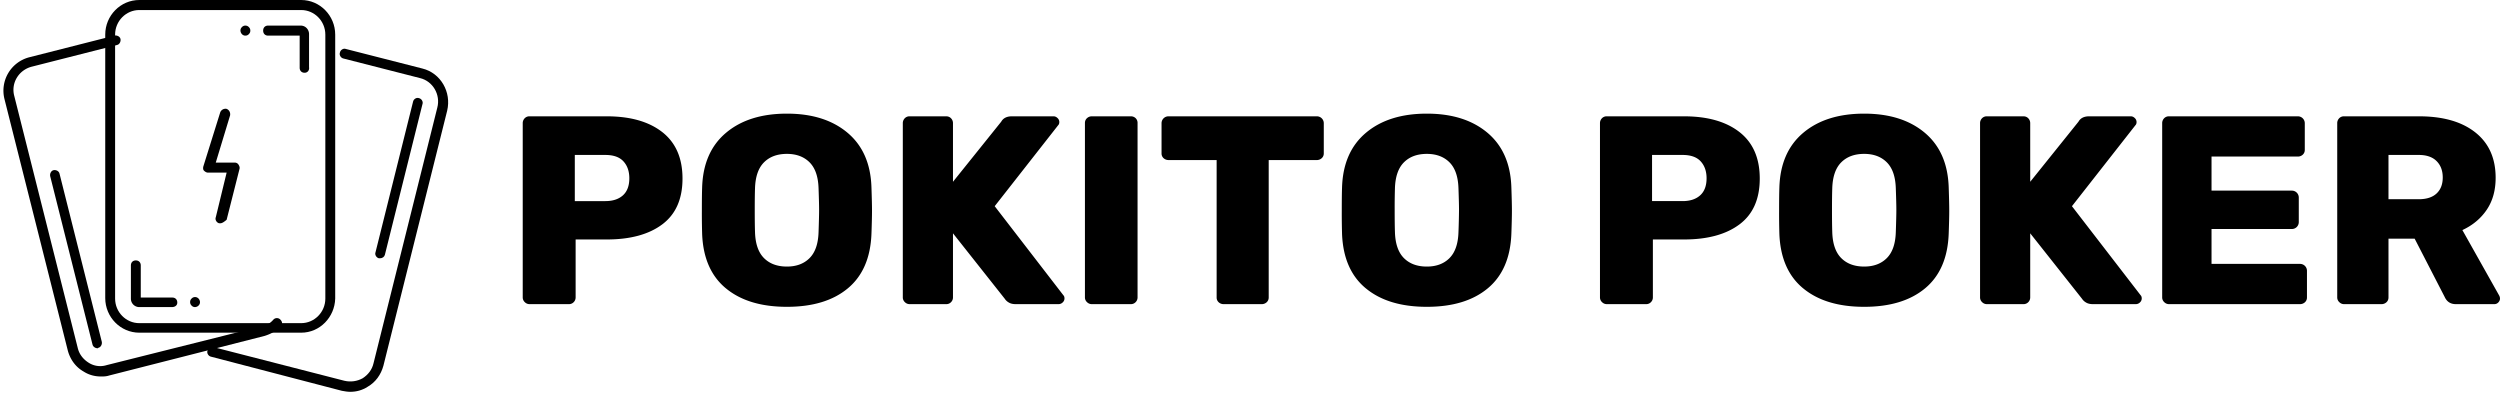 <svg width="220" height="35" viewBox="0 0 220 35" xmlns="http://www.w3.org/2000/svg"><g fill="#000" fill-rule="evenodd"><g fill-rule="nonzero"><path d="M8.872 33.13c-.52 0-1.039-.13-1.515-.435-.692-.392-1.168-1.045-1.385-1.828L.39 8.704a3.037 3.037 0 0 1 2.163-3.658l7.53-1.915c.217-.044.477.087.52.304.043.218-.086.48-.303.523L2.77 5.874C1.645 6.179.952 7.31 1.255 8.443l5.583 22.162c.13.566.476 1.002.952 1.307a1.881 1.881 0 0 0 1.601.217l13.72-3.44c.39-.087.692-.26.952-.566a.417.417 0 0 1 .606 0c.173.175.216.392.043.566-.39.436-.866.697-1.428.871L9.608 33.044c-.26.087-.52.087-.736.087z"/><path d="M8.57 30.649c-.174 0-.39-.13-.434-.349L4.414 15.496c-.043-.217.087-.479.303-.522.217-.044.476.087.52.305l3.722 14.804c.043.217-.087.479-.303.522-.044.044-.044.044-.087.044z"/></g><g fill-rule="nonzero"><path d="M30.827 34.479c-.26 0-.478-.044-.739-.088l-11.523-3.004c-.217-.044-.391-.31-.304-.53.043-.221.304-.398.522-.31l11.523 2.96c.565.133 1.13.044 1.608-.22.479-.31.827-.752.957-1.326l5.61-22.484c.304-1.148-.392-2.34-1.523-2.606l-6.74-1.723c-.217-.044-.39-.309-.304-.53.044-.22.305-.397.522-.309l6.74 1.723c1.609.397 2.565 2.076 2.174 3.71l-5.61 22.44c-.217.795-.695 1.458-1.39 1.855-.48.31-1 .442-1.523.442z"/><path d="M33.436 22.73h-.087c-.217-.045-.391-.31-.304-.53L36.35 8.946c.043-.22.304-.397.521-.309.218.044.392.31.305.53L33.87 22.42c-.043.177-.217.31-.435.31z"/></g><g fill-rule="nonzero"><path d="M26.502 29.276H12.257c-1.65 0-2.996-1.37-2.996-3.047V3.047C9.26 1.369 10.607 0 12.257 0h14.245c1.65 0 2.996 1.369 2.996 3.047v23.226c-.043 1.634-1.346 3.003-2.996 3.003zM12.257.883c-1.172 0-2.128.972-2.128 2.164v23.226c0 1.192.956 2.164 2.128 2.164h14.245c1.172 0 2.128-.972 2.128-2.164V3.047c0-1.192-.956-2.164-2.128-2.164H12.257z"/><path d="M21.594 3.135a.391.391 0 0 1-.304-.132.481.481 0 0 1-.13-.31c0-.132.043-.22.13-.309a.415.415 0 0 1 .608 0c.087.089.13.177.13.31 0 .132-.043.22-.13.309a.391.391 0 0 1-.304.132zM26.806 6.403c-.261 0-.435-.177-.435-.442V3.135h-2.78c-.26 0-.433-.177-.433-.441 0-.265.173-.442.434-.442h2.866c.434 0 .738.353.738.75v2.915c.044.265-.13.486-.39.486zM17.165 27.024a.391.391 0 0 1-.304-.133.404.404 0 0 1-.13-.309c0-.132.043-.22.13-.309a.415.415 0 0 1 .608 0c.086.088.13.22.13.31 0 .132-.044.22-.13.308a.465.465 0 0 1-.304.133zM15.123 27.024h-2.866a.738.738 0 0 1-.738-.751v-2.914c0-.265.174-.442.434-.442s.434.177.434.442v2.826h2.78c.26 0 .434.176.434.441s-.217.398-.478.398zM19.38 19.65h-.087c-.218-.045-.391-.31-.304-.53l.955-3.93h-1.65c-.13 0-.26-.089-.348-.177-.087-.088-.087-.265-.043-.397l1.476-4.725a.496.496 0 0 1 .565-.31c.217.09.347.31.304.575l-1.26 4.15h1.65c.131 0 .261.045.348.177.087.133.13.265.087.398l-1.13 4.46c-.216.176-.39.309-.564.309z"/></g><path d="M46.18 26.587a.562.562 0 0 1-.18-.413V10.85a.61.61 0 0 1 .168-.437.569.569 0 0 1 .432-.177h6.79c2.08 0 3.71.464 4.895 1.393 1.183.929 1.775 2.29 1.775 4.085 0 1.794-.592 3.136-1.775 4.026-1.184.889-2.816 1.334-4.895 1.334h-2.735v5.1a.582.582 0 0 1-.168.413.569.569 0 0 1-.432.177H46.6a.58.58 0 0 1-.42-.177zm7.09-8.89c.656 0 1.172-.169 1.548-.507.375-.339.563-.839.563-1.5 0-.614-.172-1.11-.515-1.487-.344-.378-.876-.567-1.596-.567h-2.687v4.061h2.687zm10.605 7.674c-1.312-1.086-2.007-2.684-2.087-4.793a61.782 61.782 0 0 1-.024-2.03c0-.914.008-1.598.024-2.055.064-2.078.763-3.68 2.1-4.805C65.222 10.563 67.01 10 69.25 10c2.223 0 4.002.563 5.338 1.688 1.336 1.126 2.036 2.727 2.1 4.805.032.913.048 1.598.048 2.054 0 .472-.016 1.15-.048 2.03-.08 2.11-.772 3.708-2.076 4.794C73.308 26.457 71.521 27 69.25 27c-2.272 0-4.063-.543-5.375-1.63zm7.366-2.656c.496-.496.76-1.256.792-2.279.032-.913.048-1.566.048-1.96 0-.393-.016-1.03-.048-1.912-.032-1.023-.296-1.783-.792-2.279-.496-.495-1.16-.743-1.991-.743-.848 0-1.52.248-2.016.743-.496.496-.76 1.256-.792 2.279-.016.44-.024 1.078-.024 1.912 0 .85.008 1.504.024 1.96.032 1.023.296 1.783.792 2.279.496.495 1.168.743 2.016.743.831 0 1.495-.248 1.991-.743zm8.386 3.872a.562.562 0 0 1-.18-.413V10.85a.61.61 0 0 1 .168-.437.569.569 0 0 1 .432-.177h3.215c.176 0 .32.06.432.177a.61.61 0 0 1 .168.437v5.147l4.246-5.289c.176-.314.488-.472.936-.472h3.671c.128 0 .244.051.348.154a.47.47 0 0 1 .156.342c0 .126-.032.22-.096.283l-5.59 7.13 6.046 7.84c.064.063.096.157.096.283a.47.47 0 0 1-.156.342.512.512 0 0 1-.372.154H89.38c-.256 0-.464-.051-.624-.154a.999.999 0 0 1-.336-.318l-4.558-5.761v5.643a.582.582 0 0 1-.168.413.569.569 0 0 1-.432.177h-3.215a.58.58 0 0 1-.42-.177zm16.027 0a.562.562 0 0 1-.18-.413V10.826c0-.173.06-.314.18-.425.12-.11.26-.165.42-.165h3.431a.59.59 0 0 1 .432.165.57.57 0 0 1 .168.425v15.348a.582.582 0 0 1-.168.413.569.569 0 0 1-.432.177h-3.43a.58.58 0 0 1-.42-.177zm11.59.012a.551.551 0 0 1-.18-.425v-12.09h-4.224a.632.632 0 0 1-.444-.165.551.551 0 0 1-.18-.425V10.85a.608.608 0 0 1 .624-.614h13.029a.608.608 0 0 1 .624.614v2.644c0 .174-.06.315-.18.425a.632.632 0 0 1-.444.166h-4.223v12.089c0 .173-.06.314-.18.425a.632.632 0 0 1-.444.165h-3.335a.632.632 0 0 1-.444-.165zm12.944-1.228c-1.312-1.086-2.008-2.684-2.088-4.793a61.785 61.785 0 0 1-.024-2.03c0-.914.008-1.598.024-2.055.064-2.078.764-3.68 2.1-4.805 1.335-1.125 3.123-1.688 5.362-1.688 2.223 0 4.003.563 5.339 1.688 1.335 1.126 2.035 2.727 2.099 4.805.032.913.048 1.598.048 2.054 0 .472-.016 1.15-.048 2.03-.08 2.11-.772 3.708-2.075 4.794-1.304 1.086-3.092 1.629-5.363 1.629-2.271 0-4.063-.543-5.374-1.63zm7.366-2.656c.495-.496.76-1.256.791-2.279a63.86 63.86 0 0 0 .048-1.96c0-.393-.016-1.03-.048-1.912-.032-1.023-.296-1.783-.791-2.279-.496-.495-1.16-.743-1.992-.743-.848 0-1.52.248-2.015.743-.496.496-.76 1.256-.792 2.279a56.88 56.88 0 0 0-.024 1.912c0 .85.008 1.504.024 1.96.032 1.023.296 1.783.792 2.279.495.495 1.167.743 2.015.743.832 0 1.496-.248 1.992-.743zm13.424 3.872a.562.562 0 0 1-.18-.413V10.85a.61.61 0 0 1 .168-.437.569.569 0 0 1 .432-.177h6.79c2.08 0 3.71.464 4.894 1.393 1.184.929 1.776 2.29 1.776 4.085 0 1.794-.592 3.136-1.776 4.026-1.183.889-2.815 1.334-4.894 1.334h-2.735v5.1a.582.582 0 0 1-.168.413.569.569 0 0 1-.432.177h-3.455a.58.58 0 0 1-.42-.177zm7.09-8.89c.656 0 1.172-.169 1.547-.507.376-.339.564-.839.564-1.5 0-.614-.172-1.11-.516-1.487-.344-.378-.875-.567-1.595-.567h-2.687v4.061h2.687zm10.605 7.674c-1.312-1.086-2.008-2.684-2.088-4.793a61.781 61.781 0 0 1-.024-2.03c0-.914.008-1.598.024-2.055.064-2.078.764-3.68 2.1-4.805 1.336-1.125 3.123-1.688 5.362-1.688 2.224 0 4.003.563 5.339 1.688 1.336 1.126 2.035 2.727 2.1 4.805.031.913.047 1.598.047 2.054 0 .472-.016 1.15-.048 2.03-.08 2.11-.771 3.708-2.075 4.794-1.304 1.086-3.091 1.629-5.363 1.629-2.27 0-4.062-.543-5.374-1.63zm7.366-2.656c.496-.496.76-1.256.792-2.279.032-.913.048-1.566.048-1.96 0-.393-.016-1.03-.048-1.912-.032-1.023-.296-1.783-.792-2.279-.496-.495-1.16-.743-1.992-.743-.847 0-1.52.248-2.015.743-.496.496-.76 1.256-.792 2.279-.016.44-.024 1.078-.024 1.912 0 .85.008 1.504.024 1.96.032 1.023.296 1.783.792 2.279.496.495 1.168.743 2.015.743.832 0 1.496-.248 1.992-.743zm8.386 3.872a.562.562 0 0 1-.18-.413V10.85a.61.61 0 0 1 .168-.437.569.569 0 0 1 .431-.177h3.216c.176 0 .32.06.431.177a.61.61 0 0 1 .168.437v5.147l4.247-5.289c.176-.314.488-.472.936-.472h3.671c.128 0 .244.051.348.154a.47.47 0 0 1 .156.342c0 .126-.032.22-.096.283l-5.59 7.13 6.046 7.84c.064.063.096.157.096.283a.47.47 0 0 1-.156.342.512.512 0 0 1-.372.154h-3.767c-.256 0-.464-.051-.624-.154a.999.999 0 0 1-.336-.318l-4.559-5.761v5.643a.582.582 0 0 1-.168.413.569.569 0 0 1-.431.177h-3.216a.58.58 0 0 1-.42-.177zm16.027 0a.562.562 0 0 1-.18-.413V10.85a.61.61 0 0 1 .168-.437.569.569 0 0 1 .432-.177h11.325a.608.608 0 0 1 .624.614v2.338c0 .173-.06.314-.18.425a.632.632 0 0 1-.444.165h-7.582v2.998h7.054a.608.608 0 0 1 .624.614v2.149a.608.608 0 0 1-.624.614h-7.054v3.07h7.774a.608.608 0 0 1 .624.613v2.338c0 .173-.06.314-.18.425a.632.632 0 0 1-.444.165h-11.517a.58.58 0 0 1-.42-.177zm15.404 0a.562.562 0 0 1-.18-.413V10.85a.61.61 0 0 1 .168-.437.569.569 0 0 1 .432-.177h6.598c2.111 0 3.763.472 4.955 1.417 1.191.944 1.787 2.274 1.787 3.99 0 1.102-.26 2.038-.78 2.81-.52.771-1.235 1.37-2.147 1.794l3.239 5.761a.58.58 0 0 1 .072.26c0 .126-.048.24-.144.342a.473.473 0 0 1-.36.154h-3.383c-.464 0-.792-.213-.984-.638l-2.639-5.123h-2.303v5.17c0 .174-.06.315-.18.426a.632.632 0 0 1-.444.165h-3.287a.58.58 0 0 1-.42-.177zm6.994-9.055c.688 0 1.212-.17 1.572-.508.36-.338.54-.806.54-1.405 0-.598-.18-1.078-.54-1.44-.36-.362-.884-.543-1.572-.543h-2.663v3.896h2.663z"/></g></svg>